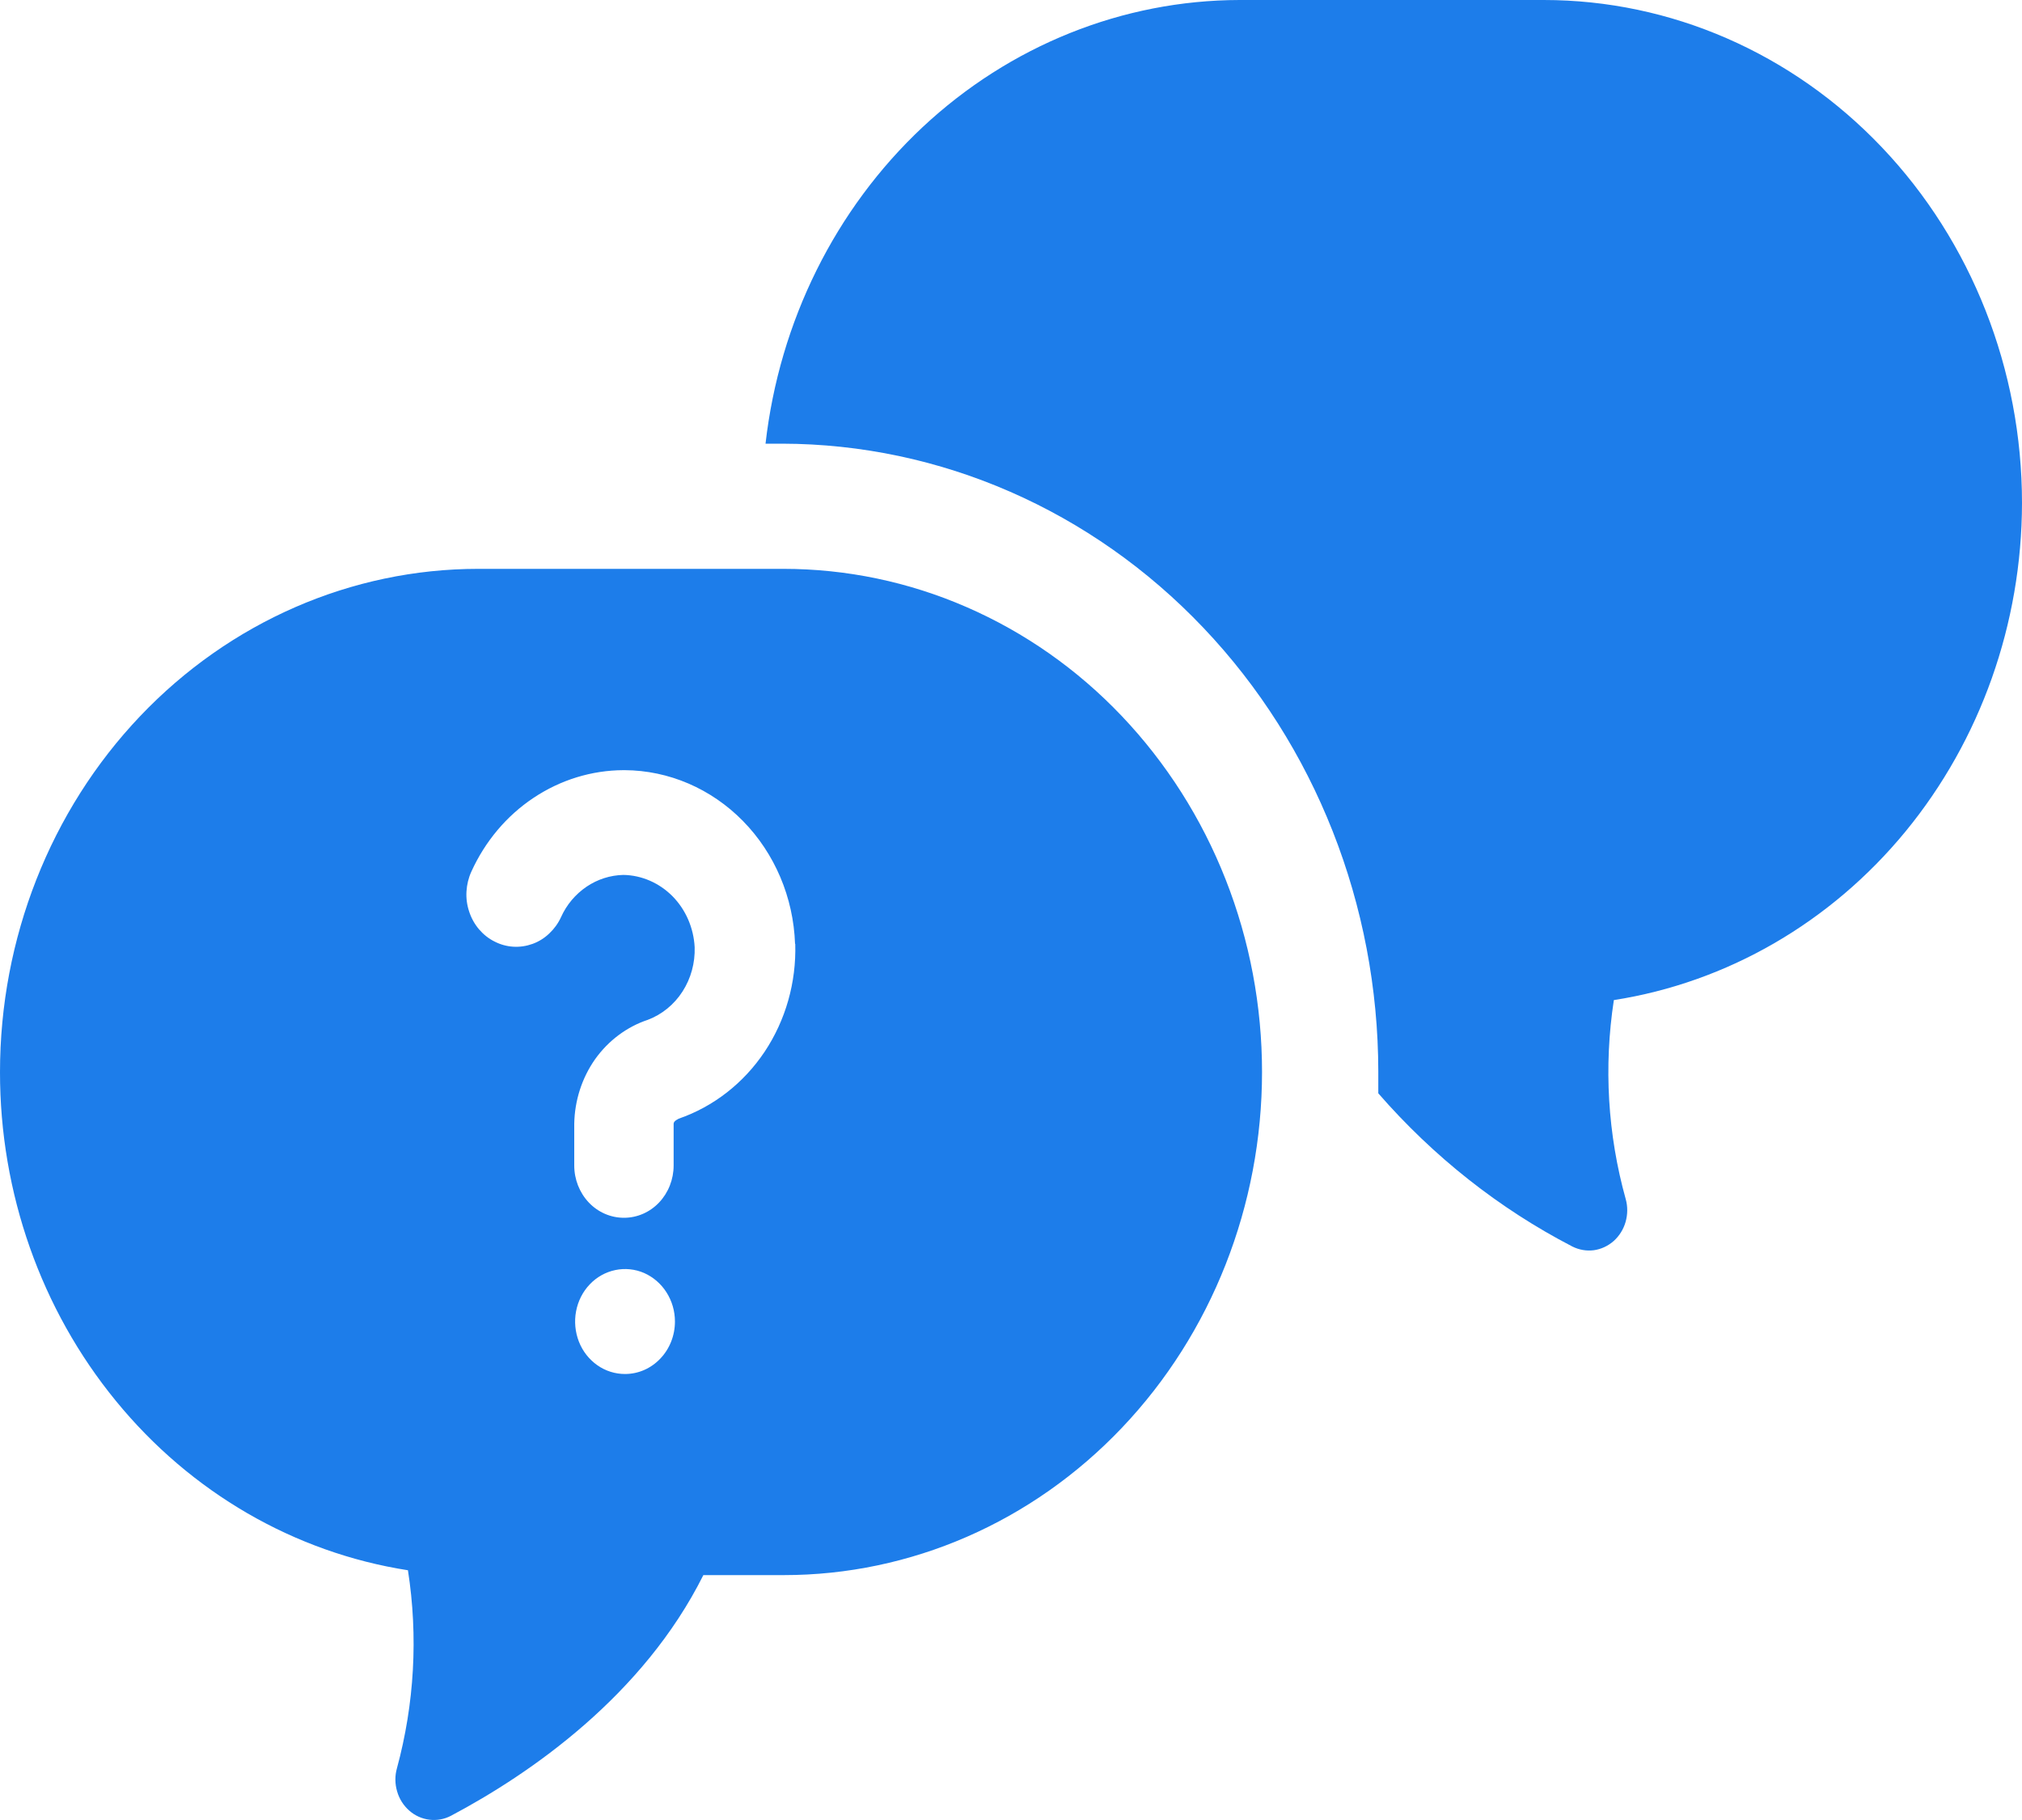 <svg width="20" height="18" viewBox="0 0 20 18" fill="none" xmlns="http://www.w3.org/2000/svg">
<path d="M20 4.975C19.998 6.167 19.59 7.319 18.849 8.222C18.108 9.124 17.084 9.716 15.963 9.891C15.862 10.548 15.902 11.22 16.08 11.858C16.101 11.932 16.1 12.011 16.079 12.085C16.058 12.158 16.017 12.224 15.961 12.274C15.905 12.323 15.837 12.355 15.764 12.365C15.691 12.374 15.618 12.361 15.552 12.328C14.828 11.953 14.178 11.439 13.633 10.813C13.633 10.739 13.633 10.666 13.633 10.597C13.631 8.951 13.01 7.374 11.904 6.21C10.799 5.046 9.3 4.391 7.737 4.388H7.572C7.709 3.18 8.262 2.067 9.125 1.258C9.989 0.45 11.105 0.002 12.261 0H15.27C16.524 -1.24726e-07 17.727 0.524 18.614 1.457C19.501 2.39 20 3.655 20 4.975ZM12.483 10.601C12.483 11.921 11.985 13.187 11.098 14.12C10.211 15.054 9.008 15.578 7.753 15.578H6.957C6.361 16.77 5.248 17.541 4.461 17.958C4.395 17.993 4.32 18.006 4.247 17.997C4.174 17.988 4.104 17.957 4.048 17.907C3.991 17.857 3.949 17.791 3.928 17.717C3.906 17.643 3.905 17.563 3.926 17.489C4.099 16.852 4.137 16.184 4.035 15.53C2.913 15.355 1.887 14.761 1.147 13.856C0.406 12.952 -0.001 11.797 1.73867e-06 10.603C1.73867e-06 9.283 0.498 8.017 1.385 7.084C2.272 6.151 3.476 5.626 4.73 5.626H7.749C8.371 5.626 8.986 5.754 9.56 6.004C10.135 6.254 10.657 6.62 11.096 7.082C11.536 7.545 11.885 8.093 12.123 8.698C12.361 9.302 12.483 9.949 12.483 10.603V10.601ZM6.676 13.07C6.676 12.967 6.647 12.867 6.592 12.781C6.538 12.696 6.461 12.63 6.371 12.59C6.281 12.551 6.181 12.541 6.086 12.561C5.99 12.581 5.902 12.63 5.833 12.703C5.764 12.775 5.717 12.868 5.698 12.969C5.679 13.069 5.689 13.174 5.726 13.269C5.763 13.364 5.827 13.445 5.908 13.502C5.989 13.559 6.084 13.589 6.182 13.589C6.313 13.589 6.438 13.535 6.531 13.437C6.624 13.34 6.676 13.208 6.676 13.07ZM7.864 9.335C7.848 8.875 7.663 8.44 7.349 8.12C7.035 7.8 6.615 7.619 6.178 7.617H6.168C5.852 7.618 5.544 7.713 5.277 7.891C5.011 8.068 4.798 8.321 4.662 8.621C4.634 8.682 4.618 8.749 4.614 8.817C4.61 8.884 4.619 8.952 4.641 9.017C4.662 9.081 4.695 9.14 4.738 9.191C4.781 9.241 4.833 9.283 4.892 9.312C4.95 9.342 5.013 9.359 5.077 9.363C5.142 9.367 5.207 9.357 5.268 9.335C5.329 9.313 5.385 9.278 5.433 9.232C5.481 9.187 5.521 9.132 5.549 9.071C5.604 8.948 5.692 8.844 5.801 8.77C5.91 8.696 6.036 8.656 6.166 8.653C6.347 8.656 6.521 8.732 6.652 8.864C6.783 8.997 6.861 9.177 6.871 9.368C6.876 9.523 6.834 9.677 6.751 9.806C6.668 9.935 6.548 10.033 6.408 10.086C6.2 10.155 6.017 10.292 5.886 10.476C5.756 10.661 5.684 10.884 5.68 11.114V11.527C5.68 11.664 5.732 11.796 5.824 11.893C5.916 11.99 6.041 12.044 6.172 12.044C6.302 12.044 6.427 11.99 6.519 11.893C6.611 11.796 6.663 11.664 6.663 11.527V11.114C6.663 11.084 6.713 11.066 6.713 11.064C7.057 10.945 7.355 10.713 7.563 10.402C7.771 10.09 7.877 9.716 7.866 9.335H7.864Z" fill="#1D7DEA"/>
</svg>
